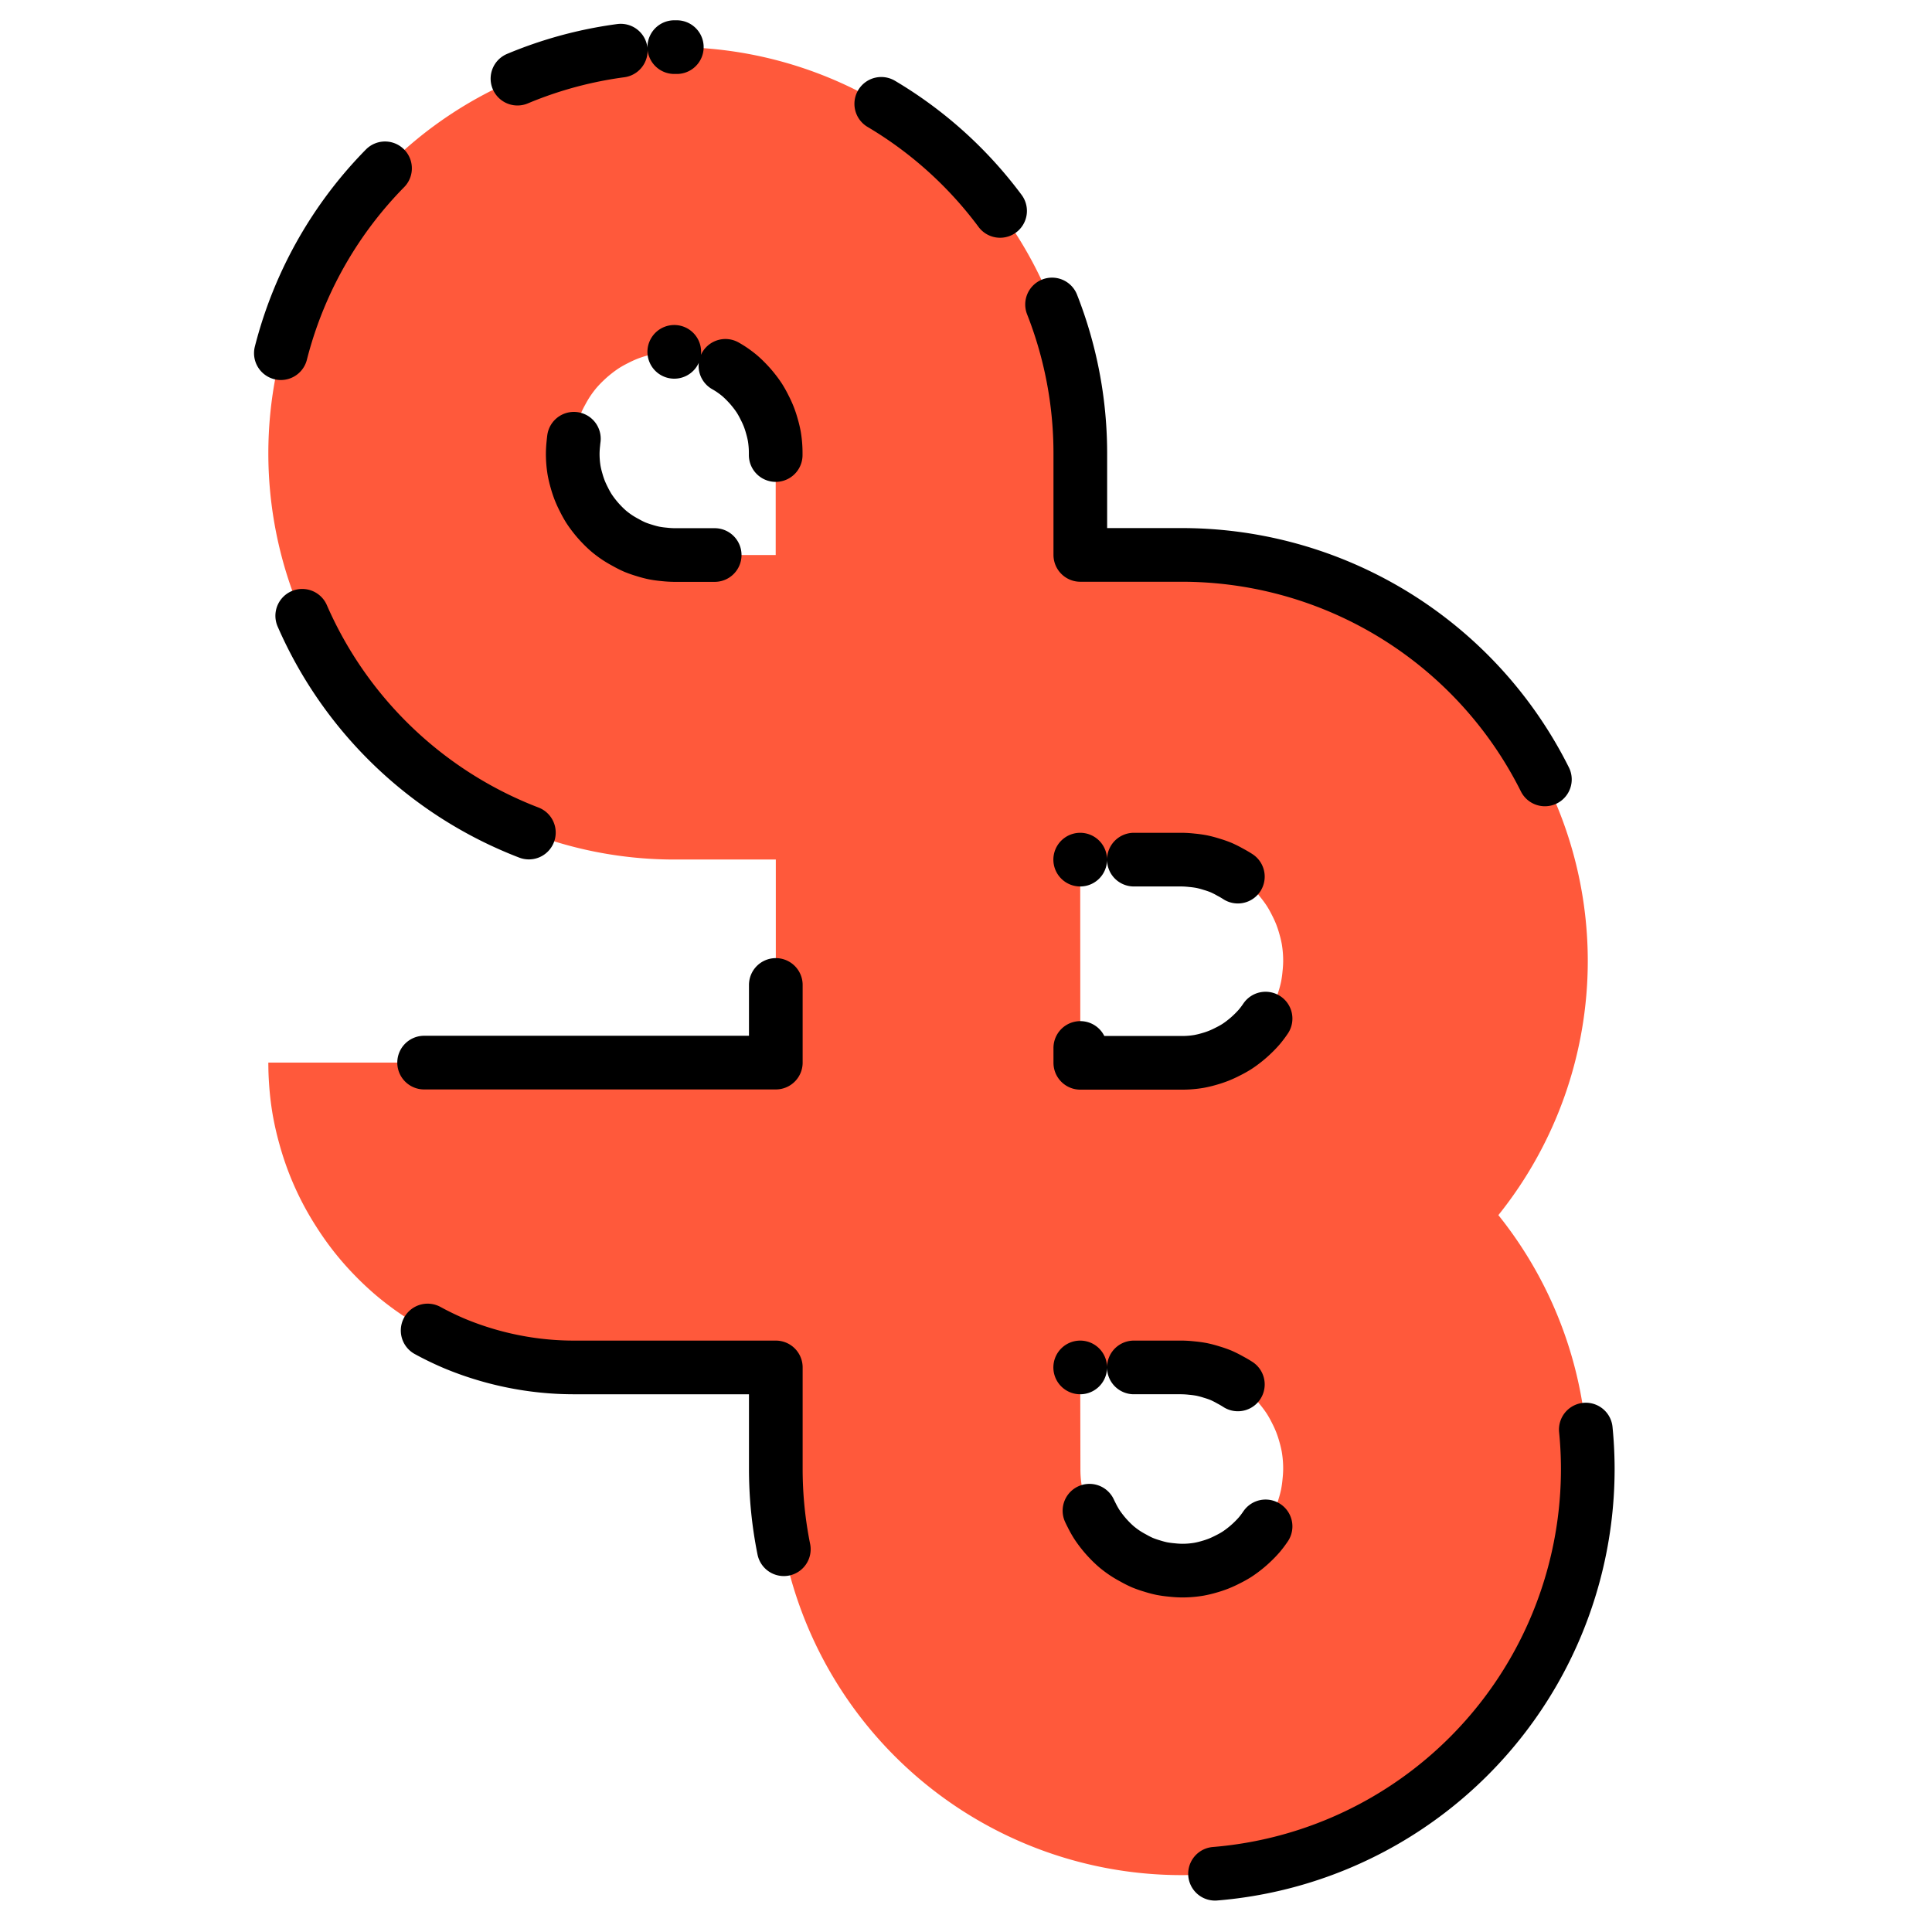 <?xml version="1.0" encoding="UTF-8" standalone="no"?>
<!-- Created with Inkscape (http://www.inkscape.org/) -->

<svg
   xmlns:dc="http://purl.org/dc/elements/1.1/"
   xmlns:cc="http://creativecommons.org/ns#"
   xmlns:rdf="http://www.w3.org/1999/02/22-rdf-syntax-ns#"
   xmlns:svg="http://www.w3.org/2000/svg"
   xmlns="http://www.w3.org/2000/svg"
   xmlns:sodipodi="http://sodipodi.sourceforge.net/DTD/sodipodi-0.dtd"
   xmlns:inkscape="http://www.inkscape.org/namespaces/inkscape"
   width="18px"
   height="18px"
   viewBox="0 0 18 18"
   version="1.1"
   id="SVGRoot"
   inkscape:version="0.92.4 5da689c313, 2019-01-14"
   sodipodi:docname="logocolor.svg"
   inkscape:export-filename="/home/benjamin/workspace/logo/compilationist/youtube.png"
   inkscape:export-xdpi="4266.6699"
   inkscape:export-ydpi="4266.6699">
  <defs
     id="defs2574" />
  <sodipodi:namedview
     id="base"
     pagecolor="#fff8d8"
     bordercolor="#666666"
     borderopacity="1.0"
     inkscape:pageopacity="1"
     inkscape:pageshadow="2"
     inkscape:zoom="22.627417"
     inkscape:cx="3.6110115"
     inkscape:cy="8.2728764"
     inkscape:document-units="px"
     inkscape:current-layer="layer1"
     showgrid="false"
     inkscape:window-width="1920"
     inkscape:window-height="1058"
     inkscape:window-x="1920"
     inkscape:window-y="22"
     inkscape:window-maximized="0"
     inkscape:grid-bbox="true"
     inkscape:snap-bbox="true"
     inkscape:bbox-paths="true"
     inkscape:bbox-nodes="true"
     inkscape:snap-bbox-edge-midpoints="true"
     inkscape:snap-bbox-midpoints="true"
     inkscape:snap-intersection-paths="true"
     inkscape:object-paths="true"
     inkscape:snap-smooth-nodes="true"
     inkscape:snap-others="true"
     inkscape:snap-midpoints="true"
     inkscape:snap-object-midpoints="true"
     inkscape:snap-center="true"
     inkscape:snap-text-baseline="true">
    <inkscape:grid
       type="xygrid"
       id="grid3130" />
  </sodipodi:namedview>
  <g
     inkscape:label="Layer 1"
     inkscape:groupmode="layer"
     id="layer1">
    <path
       style="opacity:1;fill:#ff593b;fill-opacity:1;stroke:#000000;stroke-width:0.5;stroke-linecap:round;stroke-linejoin:round;stroke-miterlimit:4;stroke-dasharray:0, 0.5, 1, 1.5, 2, 2.5, 3, 3.5, 4, 4.5, 5, 5.5, 6, 6.5, 7;stroke-dashoffset:0;stroke-opacity:1"
       d="M 6.282,0.439 A 3.782,3.785 0 0 0 2.5,4.223 3.782,3.785 0 0 0 6.282,8.008 H 7.228 V 9.9 H 2.5 a 2.837,2.839 0 0 0 0.007,0.201 2.837,2.839 0 0 0 0.033,0.281 2.837,2.839 0 0 0 0.063,0.277 2.837,2.839 0 0 0 0.089,0.27 2.837,2.839 0 0 0 0.116,0.259 2.837,2.839 0 0 0 0.142,0.246 2.837,2.839 0 0 0 0.164,0.231 2.837,2.839 0 0 0 0.187,0.213 2.837,2.839 0 0 0 0.207,0.194 2.837,2.839 0 0 0 0.227,0.172 2.837,2.839 0 0 0 0.242,0.148 2.837,2.839 0 0 0 0.255,0.124 2.837,2.839 0 0 0 0.266,0.096 2.837,2.839 0 0 0 0.275,0.07 2.837,2.839 0 0 0 0.281,0.043 2.837,2.839 0 0 0 0.283,0.015 h 1.891 v 0.946 A 3.782,3.785 0 0 0 11.01,17.47 3.782,3.785 0 0 0 14.793,13.685 3.782,3.785 0 0 0 13.96,11.321 3.782,3.785 0 0 0 14.793,8.954 3.782,3.785 0 0 0 11.01,5.17 H 10.065 V 4.223 A 3.782,3.785 0 0 0 6.282,0.439 Z m 0,2.839 a 0.946,0.946 0 0 1 0.094,0.006 0.946,0.946 0 0 1 0.094,0.013 0.946,0.946 0 0 1 0.09,0.024 0.946,0.946 0 0 1 0.089,0.031 0.946,0.946 0 0 1 0.085,0.043 0.946,0.946 0 0 1 0.081,0.048 0.946,0.946 0 0 1 0.076,0.057 0.946,0.946 0 0 1 0.068,0.065 0.946,0.946 0 0 1 0.063,0.072 0.946,0.946 0 0 1 0.055,0.076 0.946,0.946 0 0 1 0.046,0.083 0.946,0.946 0 0 1 0.039,0.085 0.946,0.946 0 0 1 0.03,0.091 0.946,0.946 0 0 1 0.022,0.092 0.946,0.946 0 0 1 0.011,0.094 0.946,0.946 0 0 1 0.002,0.067 v 0.946 h -0.946 a 0.946,0.946 0 0 1 -0.094,-0.006 0.946,0.946 0 0 1 -0.094,-0.013 0.946,0.946 0 0 1 -0.09,-0.024 0.946,0.946 0 0 1 -0.089,-0.031 0.946,0.946 0 0 1 -0.085,-0.043 0.946,0.946 0 0 1 -0.081,-0.048 0.946,0.946 0 0 1 -0.076,-0.057 0.946,0.946 0 0 1 -0.068,-0.065 0.946,0.946 0 0 1 -0.063,-0.072 0.946,0.946 0 0 1 -0.055,-0.076 0.946,0.946 0 0 1 -0.046,-0.083 0.946,0.946 0 0 1 -0.039,-0.085 0.946,0.946 0 0 1 -0.03,-0.091 0.946,0.946 0 0 1 -0.022,-0.092 0.946,0.946 0 0 1 -0.011,-0.094 0.946,0.946 0 0 1 -0.002,-0.067 0.946,0.946 0 0 1 0.006,-0.094 0.946,0.946 0 0 1 0.013,-0.094 0.946,0.946 0 0 1 0.024,-0.091 0.946,0.946 0 0 1 0.031,-0.089 0.946,0.946 0 0 1 0.042,-0.085 0.946,0.946 0 0 1 0.048,-0.081 0.946,0.946 0 0 1 0.057,-0.076 0.946,0.946 0 0 1 0.065,-0.068 0.946,0.946 0 0 1 0.072,-0.063 0.946,0.946 0 0 1 0.076,-0.055 0.946,0.946 0 0 1 0.083,-0.046 0.946,0.946 0 0 1 0.085,-0.039 0.946,0.946 0 0 1 0.09,-0.03 0.946,0.946 0 0 1 0.092,-0.022 0.946,0.946 0 0 1 0.094,-0.011 0.946,0.946 0 0 1 0.066,-0.002 z m 3.782,4.731 h 0.946 a 0.946,0.946 0 0 1 0.094,0.006 0.946,0.946 0 0 1 0.094,0.013 0.946,0.946 0 0 1 0.09,0.024 0.946,0.946 0 0 1 0.089,0.031 0.946,0.946 0 0 1 0.085,0.043 0.946,0.946 0 0 1 0.081,0.048 0.946,0.946 0 0 1 0.076,0.057 0.946,0.946 0 0 1 0.068,0.065 0.946,0.946 0 0 1 0.063,0.072 0.946,0.946 0 0 1 0.055,0.076 0.946,0.946 0 0 1 0.046,0.083 0.946,0.946 0 0 1 0.039,0.085 0.946,0.946 0 0 1 0.03,0.091 0.946,0.946 0 0 1 0.022,0.092 0.946,0.946 0 0 1 0.011,0.094 0.946,0.946 0 0 1 0.002,0.067 0.946,0.946 0 0 1 -0.006,0.094 0.946,0.946 0 0 1 -0.013,0.094 0.946,0.946 0 0 1 -0.024,0.091 0.946,0.946 0 0 1 -0.031,0.089 0.946,0.946 0 0 1 -0.042,0.085 0.946,0.946 0 0 1 -0.048,0.081 0.946,0.946 0 0 1 -0.057,0.076 0.946,0.946 0 0 1 -0.065,0.068 0.946,0.946 0 0 1 -0.072,0.063 0.946,0.946 0 0 1 -0.076,0.055 0.946,0.946 0 0 1 -0.083,0.046 0.946,0.946 0 0 1 -0.085,0.039 0.946,0.946 0 0 1 -0.09,0.03 0.946,0.946 0 0 1 -0.092,0.022 0.946,0.946 0 0 1 -0.094,0.011 0.946,0.946 0 0 1 -0.066,0.002 h -0.946 z m 0,4.731 h 0.946 a 0.946,0.946 0 0 1 0.094,0.006 0.946,0.946 0 0 1 0.094,0.013 0.946,0.946 0 0 1 0.09,0.024 0.946,0.946 0 0 1 0.089,0.031 0.946,0.946 0 0 1 0.085,0.043 0.946,0.946 0 0 1 0.081,0.048 0.946,0.946 0 0 1 0.076,0.057 0.946,0.946 0 0 1 0.068,0.065 0.946,0.946 0 0 1 0.063,0.072 0.946,0.946 0 0 1 0.055,0.076 0.946,0.946 0 0 1 0.046,0.083 0.946,0.946 0 0 1 0.039,0.085 0.946,0.946 0 0 1 0.03,0.091 0.946,0.946 0 0 1 0.022,0.092 0.946,0.946 0 0 1 0.011,0.094 0.946,0.946 0 0 1 0.002,0.067 0.946,0.946 0 0 1 -0.006,0.094 0.946,0.946 0 0 1 -0.013,0.094 0.946,0.946 0 0 1 -0.024,0.091 0.946,0.946 0 0 1 -0.031,0.089 0.946,0.946 0 0 1 -0.042,0.085 0.946,0.946 0 0 1 -0.048,0.081 0.946,0.946 0 0 1 -0.057,0.076 0.946,0.946 0 0 1 -0.065,0.068 0.946,0.946 0 0 1 -0.072,0.063 0.946,0.946 0 0 1 -0.076,0.055 0.946,0.946 0 0 1 -0.083,0.046 0.946,0.946 0 0 1 -0.085,0.039 0.946,0.946 0 0 1 -0.09,0.03 0.946,0.946 0 0 1 -0.092,0.022 0.946,0.946 0 0 1 -0.094,0.011 0.946,0.946 0 0 1 -0.066,0.002 0.946,0.946 0 0 1 -0.094,-0.006 0.946,0.946 0 0 1 -0.094,-0.013 0.946,0.946 0 0 1 -0.09,-0.024 0.946,0.946 0 0 1 -0.089,-0.031 0.946,0.946 0 0 1 -0.085,-0.043 0.946,0.946 0 0 1 -0.081,-0.048 0.946,0.946 0 0 1 -0.076,-0.057 0.946,0.946 0 0 1 -0.068,-0.065 0.946,0.946 0 0 1 -0.063,-0.072 0.946,0.946 0 0 1 -0.055,-0.076 0.946,0.946 0 0 1 -0.046,-0.083 0.946,0.946 0 0 1 -0.039,-0.085 0.946,0.946 0 0 1 -0.03,-0.091 0.946,0.946 0 0 1 -0.022,-0.092 0.946,0.946 0 0 1 -0.011,-0.094 0.946,0.946 0 0 1 -0.002,-0.067 z"
       id="path3132"
       inkscape:connector-curvature="0" />
  </g>
</svg>
